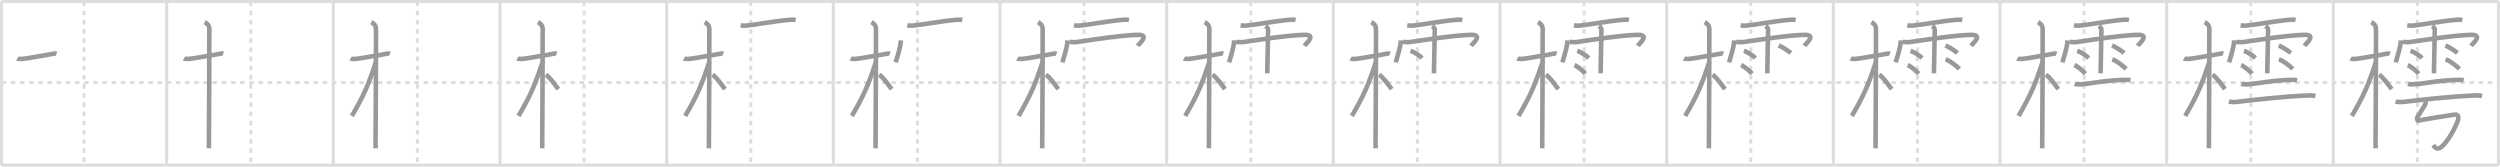 <svg width="1635px" height="109px" viewBox="0 0 1635 109" xmlns="http://www.w3.org/2000/svg" xmlns:xlink="http://www.w3.org/1999/xlink" xml:space="preserve" version="1.1" baseProfile="full">
<line x1="1" y1="1" x2="1634" y2="1" style="stroke:#ddd;stroke-width:2"></line>
<line x1="1" y1="1" x2="1" y2="108" style="stroke:#ddd;stroke-width:2"></line>
<line x1="1" y1="108" x2="1634" y2="108" style="stroke:#ddd;stroke-width:2"></line>
<line x1="1634" y1="1" x2="1634" y2="108" style="stroke:#ddd;stroke-width:2"></line>
<line x1="109" y1="1" x2="109" y2="108" style="stroke:#ddd;stroke-width:2"></line>
<line x1="218" y1="1" x2="218" y2="108" style="stroke:#ddd;stroke-width:2"></line>
<line x1="327" y1="1" x2="327" y2="108" style="stroke:#ddd;stroke-width:2"></line>
<line x1="436" y1="1" x2="436" y2="108" style="stroke:#ddd;stroke-width:2"></line>
<line x1="545" y1="1" x2="545" y2="108" style="stroke:#ddd;stroke-width:2"></line>
<line x1="654" y1="1" x2="654" y2="108" style="stroke:#ddd;stroke-width:2"></line>
<line x1="763" y1="1" x2="763" y2="108" style="stroke:#ddd;stroke-width:2"></line>
<line x1="872" y1="1" x2="872" y2="108" style="stroke:#ddd;stroke-width:2"></line>
<line x1="981" y1="1" x2="981" y2="108" style="stroke:#ddd;stroke-width:2"></line>
<line x1="1090" y1="1" x2="1090" y2="108" style="stroke:#ddd;stroke-width:2"></line>
<line x1="1199" y1="1" x2="1199" y2="108" style="stroke:#ddd;stroke-width:2"></line>
<line x1="1308" y1="1" x2="1308" y2="108" style="stroke:#ddd;stroke-width:2"></line>
<line x1="1417" y1="1" x2="1417" y2="108" style="stroke:#ddd;stroke-width:2"></line>
<line x1="1526" y1="1" x2="1526" y2="108" style="stroke:#ddd;stroke-width:2"></line>
<line x1="1" y1="54" x2="1634" y2="54" style="stroke:#ddd;stroke-width:2;stroke-dasharray:3 3"></line>
<line x1="55" y1="1" x2="55" y2="108" style="stroke:#ddd;stroke-width:2;stroke-dasharray:3 3"></line>
<line x1="164" y1="1" x2="164" y2="108" style="stroke:#ddd;stroke-width:2;stroke-dasharray:3 3"></line>
<line x1="273" y1="1" x2="273" y2="108" style="stroke:#ddd;stroke-width:2;stroke-dasharray:3 3"></line>
<line x1="382" y1="1" x2="382" y2="108" style="stroke:#ddd;stroke-width:2;stroke-dasharray:3 3"></line>
<line x1="491" y1="1" x2="491" y2="108" style="stroke:#ddd;stroke-width:2;stroke-dasharray:3 3"></line>
<line x1="600" y1="1" x2="600" y2="108" style="stroke:#ddd;stroke-width:2;stroke-dasharray:3 3"></line>
<line x1="709" y1="1" x2="709" y2="108" style="stroke:#ddd;stroke-width:2;stroke-dasharray:3 3"></line>
<line x1="818" y1="1" x2="818" y2="108" style="stroke:#ddd;stroke-width:2;stroke-dasharray:3 3"></line>
<line x1="927" y1="1" x2="927" y2="108" style="stroke:#ddd;stroke-width:2;stroke-dasharray:3 3"></line>
<line x1="1036" y1="1" x2="1036" y2="108" style="stroke:#ddd;stroke-width:2;stroke-dasharray:3 3"></line>
<line x1="1145" y1="1" x2="1145" y2="108" style="stroke:#ddd;stroke-width:2;stroke-dasharray:3 3"></line>
<line x1="1254" y1="1" x2="1254" y2="108" style="stroke:#ddd;stroke-width:2;stroke-dasharray:3 3"></line>
<line x1="1363" y1="1" x2="1363" y2="108" style="stroke:#ddd;stroke-width:2;stroke-dasharray:3 3"></line>
<line x1="1472" y1="1" x2="1472" y2="108" style="stroke:#ddd;stroke-width:2;stroke-dasharray:3 3"></line>
<line x1="1581" y1="1" x2="1581" y2="108" style="stroke:#ddd;stroke-width:2;stroke-dasharray:3 3"></line>
<path d="M11.28,38.29c0.34,0.19,2.32,0.32,3.21,0.25c3.83-0.32,14.69-2.51,20.84-3.45c0.89-0.14,1.12-0.19,1.68,0" style="fill:none;stroke:#999;stroke-width:3"></path>

<path d="M120.28,38.29c0.34,0.19,2.32,0.32,3.21,0.25c3.83-0.32,14.69-2.51,20.84-3.45c0.89-0.14,1.12-0.19,1.68,0" style="fill:none;stroke:#999;stroke-width:3"></path>
<path d="M133.86,14.5c0.91,0.47,3.04,1.75,3.04,4.42c0,4.83-0.15,73.25-0.3,78.08" style="fill:none;stroke:#999;stroke-width:3"></path>

<path d="M229.28,38.29c0.34,0.19,2.32,0.32,3.21,0.25c3.83-0.32,14.69-2.51,20.84-3.45c0.89-0.14,1.12-0.19,1.68,0" style="fill:none;stroke:#999;stroke-width:3"></path>
<path d="M242.86,14.5c0.91,0.47,3.04,1.75,3.04,4.42c0,4.83-0.15,73.25-0.3,78.08" style="fill:none;stroke:#999;stroke-width:3"></path>
<path d="M245.94,40.28C240.84,55.76,238.0,62.3,230.11,75.84" style="fill:none;stroke:#999;stroke-width:3"></path>

<path d="M338.28,38.29c0.34,0.19,2.32,0.32,3.21,0.25c3.83-0.32,14.69-2.51,20.84-3.45c0.89-0.14,1.12-0.19,1.68,0" style="fill:none;stroke:#999;stroke-width:3"></path>
<path d="M351.86,14.5c0.91,0.47,3.04,1.75,3.04,4.42c0,4.83-0.15,73.25-0.3,78.08" style="fill:none;stroke:#999;stroke-width:3"></path>
<path d="M354.94,40.28C349.84,55.76,347.0,62.3,339.11,75.84" style="fill:none;stroke:#999;stroke-width:3"></path>
<path d="M356.97,48.9c2.53,1.48,6.03,6.53,8.16,9.39" style="fill:none;stroke:#999;stroke-width:3"></path>

<path d="M447.28,38.29c0.34,0.19,2.32,0.32,3.21,0.25c3.83-0.32,14.69-2.51,20.84-3.45c0.89-0.14,1.12-0.19,1.68,0" style="fill:none;stroke:#999;stroke-width:3"></path>
<path d="M460.86,14.5c0.91,0.47,3.04,1.75,3.04,4.42c0,4.83-0.15,73.25-0.3,78.08" style="fill:none;stroke:#999;stroke-width:3"></path>
<path d="M463.94,40.28C458.84,55.76,456.0,62.3,448.11,75.84" style="fill:none;stroke:#999;stroke-width:3"></path>
<path d="M465.97,48.9c2.53,1.48,6.03,6.53,8.16,9.39" style="fill:none;stroke:#999;stroke-width:3"></path>
<path d="M484.34,16.59c1.17,0.2,2.68,0.25,3.75,0.16c4.72-0.39,18.44-2.94,28.16-3.78c1.49-0.13,2.72-0.17,4.09,0.11" style="fill:none;stroke:#999;stroke-width:3"></path>

<path d="M556.28,38.29c0.34,0.19,2.32,0.32,3.21,0.25c3.83-0.32,14.69-2.51,20.84-3.45c0.89-0.14,1.12-0.19,1.68,0" style="fill:none;stroke:#999;stroke-width:3"></path>
<path d="M569.86,14.5c0.91,0.47,3.04,1.75,3.04,4.42c0,4.83-0.15,73.25-0.3,78.08" style="fill:none;stroke:#999;stroke-width:3"></path>
<path d="M572.94,40.28C567.84,55.76,565.0,62.3,557.11,75.84" style="fill:none;stroke:#999;stroke-width:3"></path>
<path d="M574.97,48.9c2.53,1.48,6.03,6.53,8.16,9.39" style="fill:none;stroke:#999;stroke-width:3"></path>
<path d="M593.34,16.59c1.17,0.2,2.68,0.25,3.75,0.16c4.72-0.39,18.44-2.94,28.16-3.78c1.49-0.13,2.72-0.17,4.09,0.11" style="fill:none;stroke:#999;stroke-width:3"></path>
<path d="M589.14,26.4c-0.21,4.93-2,9.4-3.33,14.39" style="fill:none;stroke:#999;stroke-width:3"></path>

<path d="M665.28,38.29c0.34,0.19,2.32,0.32,3.21,0.25c3.83-0.32,14.69-2.51,20.84-3.45c0.89-0.14,1.12-0.19,1.68,0" style="fill:none;stroke:#999;stroke-width:3"></path>
<path d="M678.86,14.5c0.91,0.47,3.04,1.75,3.04,4.42c0,4.83-0.15,73.25-0.3,78.08" style="fill:none;stroke:#999;stroke-width:3"></path>
<path d="M681.94,40.28C676.84,55.76,674.0,62.3,666.11,75.84" style="fill:none;stroke:#999;stroke-width:3"></path>
<path d="M683.97,48.9c2.53,1.48,6.03,6.53,8.16,9.39" style="fill:none;stroke:#999;stroke-width:3"></path>
<path d="M702.34,16.59c1.17,0.2,2.68,0.25,3.75,0.16c4.72-0.39,18.44-2.94,28.16-3.78c1.49-0.13,2.72-0.17,4.09,0.11" style="fill:none;stroke:#999;stroke-width:3"></path>
<path d="M698.14,26.4c-0.21,4.93-2,9.4-3.33,14.39" style="fill:none;stroke:#999;stroke-width:3"></path>
<path d="M699.4,27.38c1.59,0.24,3.68,0.29,4.79,0.12c15.52-2.28,27.76-4.22,39.31-4.7c9.15-0.38,1.62,5.55,0.6,7.2" style="fill:none;stroke:#999;stroke-width:3"></path>

<path d="M774.28,38.29c0.34,0.19,2.32,0.32,3.21,0.25c3.83-0.32,14.69-2.51,20.84-3.45c0.89-0.14,1.12-0.19,1.68,0" style="fill:none;stroke:#999;stroke-width:3"></path>
<path d="M787.86,14.5c0.91,0.47,3.04,1.75,3.04,4.42c0,4.83-0.15,73.25-0.3,78.08" style="fill:none;stroke:#999;stroke-width:3"></path>
<path d="M790.94,40.28C785.84,55.76,783.0,62.3,775.11,75.84" style="fill:none;stroke:#999;stroke-width:3"></path>
<path d="M792.97,48.9c2.53,1.48,6.03,6.53,8.16,9.39" style="fill:none;stroke:#999;stroke-width:3"></path>
<path d="M811.34,16.59c1.17,0.2,2.68,0.25,3.75,0.16c4.72-0.39,18.44-2.94,28.16-3.78c1.49-0.13,2.72-0.17,4.09,0.11" style="fill:none;stroke:#999;stroke-width:3"></path>
<path d="M807.14,26.4c-0.21,4.93-2,9.4-3.33,14.39" style="fill:none;stroke:#999;stroke-width:3"></path>
<path d="M808.4,27.38c1.59,0.24,3.68,0.29,4.79,0.12c15.52-2.28,27.76-4.22,39.31-4.7c9.15-0.38,1.62,5.55,0.6,7.2" style="fill:none;stroke:#999;stroke-width:3"></path>
<path d="M827.69,16.99c0.92,0.62,1.65,1.73,1.65,2.23c0,0.49-0.55,27.36-0.55,28.73" style="fill:none;stroke:#999;stroke-width:3"></path>

<path d="M883.28,38.29c0.34,0.19,2.32,0.32,3.21,0.25c3.83-0.32,14.69-2.51,20.84-3.45c0.89-0.14,1.12-0.19,1.68,0" style="fill:none;stroke:#999;stroke-width:3"></path>
<path d="M896.86,14.5c0.91,0.47,3.04,1.75,3.04,4.42c0,4.83-0.15,73.25-0.3,78.08" style="fill:none;stroke:#999;stroke-width:3"></path>
<path d="M899.94,40.28C894.84,55.76,892.0,62.3,884.11,75.84" style="fill:none;stroke:#999;stroke-width:3"></path>
<path d="M901.97,48.9c2.53,1.48,6.03,6.53,8.16,9.39" style="fill:none;stroke:#999;stroke-width:3"></path>
<path d="M920.34,16.59c1.17,0.2,2.68,0.25,3.75,0.16c4.72-0.39,18.44-2.94,28.16-3.78c1.49-0.13,2.72-0.17,4.09,0.11" style="fill:none;stroke:#999;stroke-width:3"></path>
<path d="M916.14,26.4c-0.21,4.93-2,9.4-3.33,14.39" style="fill:none;stroke:#999;stroke-width:3"></path>
<path d="M917.4,27.38c1.59,0.24,3.68,0.29,4.79,0.12c15.52-2.28,27.76-4.22,39.31-4.7c9.15-0.38,1.62,5.55,0.6,7.2" style="fill:none;stroke:#999;stroke-width:3"></path>
<path d="M936.69,16.99c0.92,0.62,1.65,1.73,1.65,2.23c0,0.49-0.55,27.36-0.55,28.73" style="fill:none;stroke:#999;stroke-width:3"></path>
<path d="M922.5,33.25c2.6,0.83,6.14,3.32,7.55,4.7" style="fill:none;stroke:#999;stroke-width:3"></path>

<path d="M992.28,38.29c0.34,0.19,2.32,0.32,3.21,0.25c3.83-0.32,14.69-2.51,20.84-3.45c0.89-0.14,1.12-0.19,1.68,0" style="fill:none;stroke:#999;stroke-width:3"></path>
<path d="M1005.86,14.5c0.91,0.47,3.04,1.75,3.04,4.42c0,4.83-0.15,73.25-0.3,78.08" style="fill:none;stroke:#999;stroke-width:3"></path>
<path d="M1008.94,40.28C1003.84,55.76,1001.0,62.3,993.11,75.84" style="fill:none;stroke:#999;stroke-width:3"></path>
<path d="M1010.97,48.9c2.53,1.48,6.03,6.53,8.16,9.39" style="fill:none;stroke:#999;stroke-width:3"></path>
<path d="M1029.34,16.59c1.17,0.2,2.68,0.25,3.75,0.16c4.72-0.39,18.44-2.94,28.16-3.78c1.49-0.13,2.72-0.17,4.09,0.11" style="fill:none;stroke:#999;stroke-width:3"></path>
<path d="M1025.14,26.4c-0.21,4.93-2,9.4-3.33,14.39" style="fill:none;stroke:#999;stroke-width:3"></path>
<path d="M1026.4,27.38c1.59,0.24,3.68,0.29,4.79,0.12c15.52-2.28,27.76-4.22,39.31-4.7c9.15-0.38,1.62,5.55,0.6,7.2" style="fill:none;stroke:#999;stroke-width:3"></path>
<path d="M1045.69,16.99c0.92,0.62,1.65,1.73,1.65,2.23c0,0.49-0.55,27.36-0.55,28.73" style="fill:none;stroke:#999;stroke-width:3"></path>
<path d="M1031.5,33.25c2.6,0.83,6.14,3.32,7.55,4.7" style="fill:none;stroke:#999;stroke-width:3"></path>
<path d="M1029.65,42.6c2.32,0.88,5.9,4.1,7.16,5.57" style="fill:none;stroke:#999;stroke-width:3"></path>

<path d="M1101.28,38.29c0.34,0.19,2.32,0.32,3.21,0.25c3.83-0.32,14.69-2.51,20.84-3.45c0.89-0.14,1.12-0.19,1.68,0" style="fill:none;stroke:#999;stroke-width:3"></path>
<path d="M1114.86,14.5c0.91,0.47,3.04,1.75,3.04,4.42c0,4.83-0.15,73.25-0.3,78.08" style="fill:none;stroke:#999;stroke-width:3"></path>
<path d="M1117.94,40.28C1112.84,55.76,1110.0,62.3,1102.11,75.84" style="fill:none;stroke:#999;stroke-width:3"></path>
<path d="M1119.97,48.9c2.53,1.48,6.03,6.53,8.16,9.39" style="fill:none;stroke:#999;stroke-width:3"></path>
<path d="M1138.34,16.59c1.17,0.2,2.68,0.25,3.75,0.16c4.72-0.39,18.44-2.94,28.16-3.78c1.49-0.13,2.72-0.17,4.09,0.11" style="fill:none;stroke:#999;stroke-width:3"></path>
<path d="M1134.14,26.4c-0.21,4.93-2,9.4-3.33,14.39" style="fill:none;stroke:#999;stroke-width:3"></path>
<path d="M1135.4,27.38c1.59,0.24,3.68,0.29,4.79,0.12c15.52-2.28,27.76-4.22,39.31-4.7c9.15-0.38,1.62,5.55,0.6,7.2" style="fill:none;stroke:#999;stroke-width:3"></path>
<path d="M1154.69,16.99c0.92,0.62,1.65,1.73,1.65,2.23c0,0.49-0.55,27.36-0.55,28.73" style="fill:none;stroke:#999;stroke-width:3"></path>
<path d="M1140.5,33.25c2.6,0.83,6.14,3.32,7.55,4.7" style="fill:none;stroke:#999;stroke-width:3"></path>
<path d="M1138.65,42.6c2.32,0.88,5.9,4.1,7.16,5.57" style="fill:none;stroke:#999;stroke-width:3"></path>
<path d="M1163.3,29.76c3.11,1.29,6.64,3.85,7.89,4.92" style="fill:none;stroke:#999;stroke-width:3"></path>

<path d="M1210.28,38.29c0.34,0.19,2.32,0.32,3.21,0.25c3.83-0.32,14.69-2.51,20.84-3.45c0.89-0.14,1.12-0.19,1.68,0" style="fill:none;stroke:#999;stroke-width:3"></path>
<path d="M1223.86,14.5c0.91,0.47,3.04,1.75,3.04,4.42c0,4.83-0.15,73.25-0.3,78.08" style="fill:none;stroke:#999;stroke-width:3"></path>
<path d="M1226.94,40.28C1221.84,55.76,1219.0,62.3,1211.11,75.84" style="fill:none;stroke:#999;stroke-width:3"></path>
<path d="M1228.97,48.9c2.53,1.48,6.03,6.53,8.16,9.39" style="fill:none;stroke:#999;stroke-width:3"></path>
<path d="M1247.34,16.59c1.17,0.2,2.68,0.25,3.75,0.16c4.72-0.39,18.44-2.94,28.16-3.78c1.49-0.13,2.72-0.17,4.09,0.11" style="fill:none;stroke:#999;stroke-width:3"></path>
<path d="M1243.14,26.4c-0.21,4.93-2,9.4-3.33,14.39" style="fill:none;stroke:#999;stroke-width:3"></path>
<path d="M1244.4,27.38c1.59,0.24,3.68,0.29,4.79,0.12c15.52-2.28,27.76-4.22,39.31-4.7c9.15-0.38,1.62,5.55,0.6,7.2" style="fill:none;stroke:#999;stroke-width:3"></path>
<path d="M1263.69,16.99c0.92,0.62,1.65,1.73,1.65,2.23c0,0.49-0.55,27.36-0.55,28.73" style="fill:none;stroke:#999;stroke-width:3"></path>
<path d="M1249.5,33.25c2.6,0.83,6.14,3.32,7.55,4.7" style="fill:none;stroke:#999;stroke-width:3"></path>
<path d="M1247.65,42.6c2.32,0.88,5.9,4.1,7.16,5.57" style="fill:none;stroke:#999;stroke-width:3"></path>
<path d="M1272.3,29.76c3.11,1.29,6.64,3.85,7.89,4.92" style="fill:none;stroke:#999;stroke-width:3"></path>
<path d="M1272.42,38.8c3.09,1.11,7.31,4.44,9,6.29" style="fill:none;stroke:#999;stroke-width:3"></path>

<path d="M1319.28,38.29c0.34,0.19,2.32,0.32,3.21,0.25c3.83-0.32,14.69-2.51,20.84-3.45c0.89-0.14,1.12-0.19,1.68,0" style="fill:none;stroke:#999;stroke-width:3"></path>
<path d="M1332.86,14.5c0.91,0.47,3.04,1.75,3.04,4.42c0,4.83-0.15,73.25-0.3,78.08" style="fill:none;stroke:#999;stroke-width:3"></path>
<path d="M1335.94,40.28C1330.84,55.76,1328.0,62.3,1320.11,75.84" style="fill:none;stroke:#999;stroke-width:3"></path>
<path d="M1337.97,48.9c2.53,1.48,6.03,6.53,8.16,9.39" style="fill:none;stroke:#999;stroke-width:3"></path>
<path d="M1356.34,16.59c1.17,0.2,2.68,0.25,3.75,0.16c4.72-0.39,18.44-2.94,28.16-3.78c1.49-0.13,2.72-0.17,4.09,0.11" style="fill:none;stroke:#999;stroke-width:3"></path>
<path d="M1352.14,26.4c-0.21,4.93-2,9.4-3.33,14.39" style="fill:none;stroke:#999;stroke-width:3"></path>
<path d="M1353.4,27.38c1.59,0.24,3.68,0.29,4.79,0.12c15.52-2.28,27.76-4.22,39.31-4.7c9.15-0.38,1.62,5.55,0.6,7.2" style="fill:none;stroke:#999;stroke-width:3"></path>
<path d="M1372.69,16.99c0.92,0.62,1.65,1.73,1.65,2.23c0,0.49-0.55,27.36-0.55,28.73" style="fill:none;stroke:#999;stroke-width:3"></path>
<path d="M1358.5,33.25c2.6,0.83,6.14,3.32,7.55,4.7" style="fill:none;stroke:#999;stroke-width:3"></path>
<path d="M1356.65,42.6c2.32,0.88,5.9,4.1,7.16,5.57" style="fill:none;stroke:#999;stroke-width:3"></path>
<path d="M1381.3,29.76c3.11,1.29,6.64,3.85,7.89,4.92" style="fill:none;stroke:#999;stroke-width:3"></path>
<path d="M1381.42,38.8c3.09,1.11,7.31,4.44,9,6.29" style="fill:none;stroke:#999;stroke-width:3"></path>
<path d="M1356.86,54.9c0.7,0.26,3.03,0.28,3.73,0.26c5.16-0.16,16.83-2.87,30.24-2.94c1.17-0.01,1.87,0.12,2.45,0.25" style="fill:none;stroke:#999;stroke-width:3"></path>

<path d="M1428.28,38.29c0.34,0.19,2.32,0.32,3.21,0.25c3.83-0.32,14.69-2.51,20.84-3.45c0.89-0.14,1.12-0.19,1.68,0" style="fill:none;stroke:#999;stroke-width:3"></path>
<path d="M1441.86,14.5c0.91,0.47,3.04,1.75,3.04,4.42c0,4.83-0.15,73.25-0.3,78.08" style="fill:none;stroke:#999;stroke-width:3"></path>
<path d="M1444.94,40.28C1439.84,55.76,1437.0,62.3,1429.11,75.84" style="fill:none;stroke:#999;stroke-width:3"></path>
<path d="M1446.97,48.9c2.53,1.48,6.03,6.53,8.16,9.39" style="fill:none;stroke:#999;stroke-width:3"></path>
<path d="M1465.34,16.59c1.17,0.2,2.68,0.25,3.75,0.16c4.72-0.39,18.44-2.94,28.16-3.78c1.49-0.13,2.72-0.17,4.09,0.11" style="fill:none;stroke:#999;stroke-width:3"></path>
<path d="M1461.14,26.4c-0.21,4.93-2,9.4-3.33,14.39" style="fill:none;stroke:#999;stroke-width:3"></path>
<path d="M1462.4,27.38c1.59,0.24,3.68,0.29,4.79,0.12c15.52-2.28,27.76-4.22,39.31-4.7c9.15-0.38,1.62,5.55,0.6,7.2" style="fill:none;stroke:#999;stroke-width:3"></path>
<path d="M1481.69,16.99c0.92,0.62,1.65,1.73,1.65,2.23c0,0.49-0.55,27.36-0.55,28.73" style="fill:none;stroke:#999;stroke-width:3"></path>
<path d="M1467.5,33.25c2.6,0.83,6.14,3.32,7.55,4.7" style="fill:none;stroke:#999;stroke-width:3"></path>
<path d="M1465.65,42.6c2.32,0.88,5.9,4.1,7.16,5.57" style="fill:none;stroke:#999;stroke-width:3"></path>
<path d="M1490.3,29.76c3.11,1.29,6.64,3.85,7.89,4.92" style="fill:none;stroke:#999;stroke-width:3"></path>
<path d="M1490.42,38.8c3.09,1.11,7.31,4.44,9,6.29" style="fill:none;stroke:#999;stroke-width:3"></path>
<path d="M1465.86,54.9c0.7,0.26,3.03,0.28,3.73,0.26c5.16-0.16,16.83-2.87,30.24-2.94c1.17-0.01,1.87,0.12,2.45,0.25" style="fill:none;stroke:#999;stroke-width:3"></path>
<path d="M1457.73,66.34c1.15,0.38,3.28,0.51,4.42,0.38c10.91-1.25,30.22-3.63,48.09-4.31c1.92-0.07,3.08,0.18,4.04,0.37" style="fill:none;stroke:#999;stroke-width:3"></path>

<path d="M1537.28,38.29c0.34,0.19,2.32,0.32,3.21,0.25c3.83-0.32,14.69-2.51,20.84-3.45c0.89-0.14,1.12-0.19,1.68,0" style="fill:none;stroke:#999;stroke-width:3"></path>
<path d="M1550.86,14.5c0.91,0.47,3.04,1.75,3.04,4.42c0,4.83-0.15,73.25-0.3,78.08" style="fill:none;stroke:#999;stroke-width:3"></path>
<path d="M1553.94,40.28C1548.84,55.76,1546.0,62.3,1538.11,75.84" style="fill:none;stroke:#999;stroke-width:3"></path>
<path d="M1555.97,48.9c2.53,1.48,6.03,6.53,8.16,9.39" style="fill:none;stroke:#999;stroke-width:3"></path>
<path d="M1574.34,16.59c1.17,0.2,2.68,0.25,3.75,0.16c4.72-0.39,18.44-2.94,28.16-3.78c1.49-0.13,2.72-0.17,4.09,0.11" style="fill:none;stroke:#999;stroke-width:3"></path>
<path d="M1570.14,26.4c-0.21,4.93-2,9.4-3.33,14.39" style="fill:none;stroke:#999;stroke-width:3"></path>
<path d="M1571.4,27.38c1.59,0.24,3.68,0.29,4.79,0.12c15.52-2.28,27.76-4.22,39.31-4.7c9.15-0.38,1.62,5.55,0.6,7.2" style="fill:none;stroke:#999;stroke-width:3"></path>
<path d="M1590.69,16.99c0.92,0.62,1.65,1.73,1.65,2.23c0,0.49-0.55,27.36-0.55,28.73" style="fill:none;stroke:#999;stroke-width:3"></path>
<path d="M1576.5,33.25c2.6,0.83,6.14,3.32,7.55,4.7" style="fill:none;stroke:#999;stroke-width:3"></path>
<path d="M1574.65,42.6c2.32,0.88,5.9,4.1,7.16,5.57" style="fill:none;stroke:#999;stroke-width:3"></path>
<path d="M1599.3,29.76c3.11,1.29,6.64,3.85,7.89,4.92" style="fill:none;stroke:#999;stroke-width:3"></path>
<path d="M1599.42,38.8c3.09,1.11,7.31,4.44,9,6.29" style="fill:none;stroke:#999;stroke-width:3"></path>
<path d="M1574.86,54.9c0.7,0.26,3.03,0.28,3.73,0.26c5.16-0.16,16.83-2.87,30.24-2.94c1.17-0.01,1.87,0.12,2.45,0.25" style="fill:none;stroke:#999;stroke-width:3"></path>
<path d="M1566.73,66.34c1.15,0.38,3.28,0.51,4.42,0.38c10.91-1.25,30.22-3.63,48.09-4.31c1.92-0.07,3.08,0.18,4.04,0.37" style="fill:none;stroke:#999;stroke-width:3"></path>
<path d="M1586.05,65.05c0.57,0.58,0.48,2.17,0.11,3.09c-0.42,1.06-5.17,8.34-5.36,8.92c-0.19,0.58,0.08,2.44,1.51,1.75c1.08-0.52,20.01-3.43,23.04-3.87c3.03-0.44,2.44,2.97,2.07,3.98c-1.93,5.33-6.68,13.83-10.79,17.23c-2.86,2.37-4.46-0.1-5.32-1.22" style="fill:none;stroke:#999;stroke-width:3"></path>

</svg>